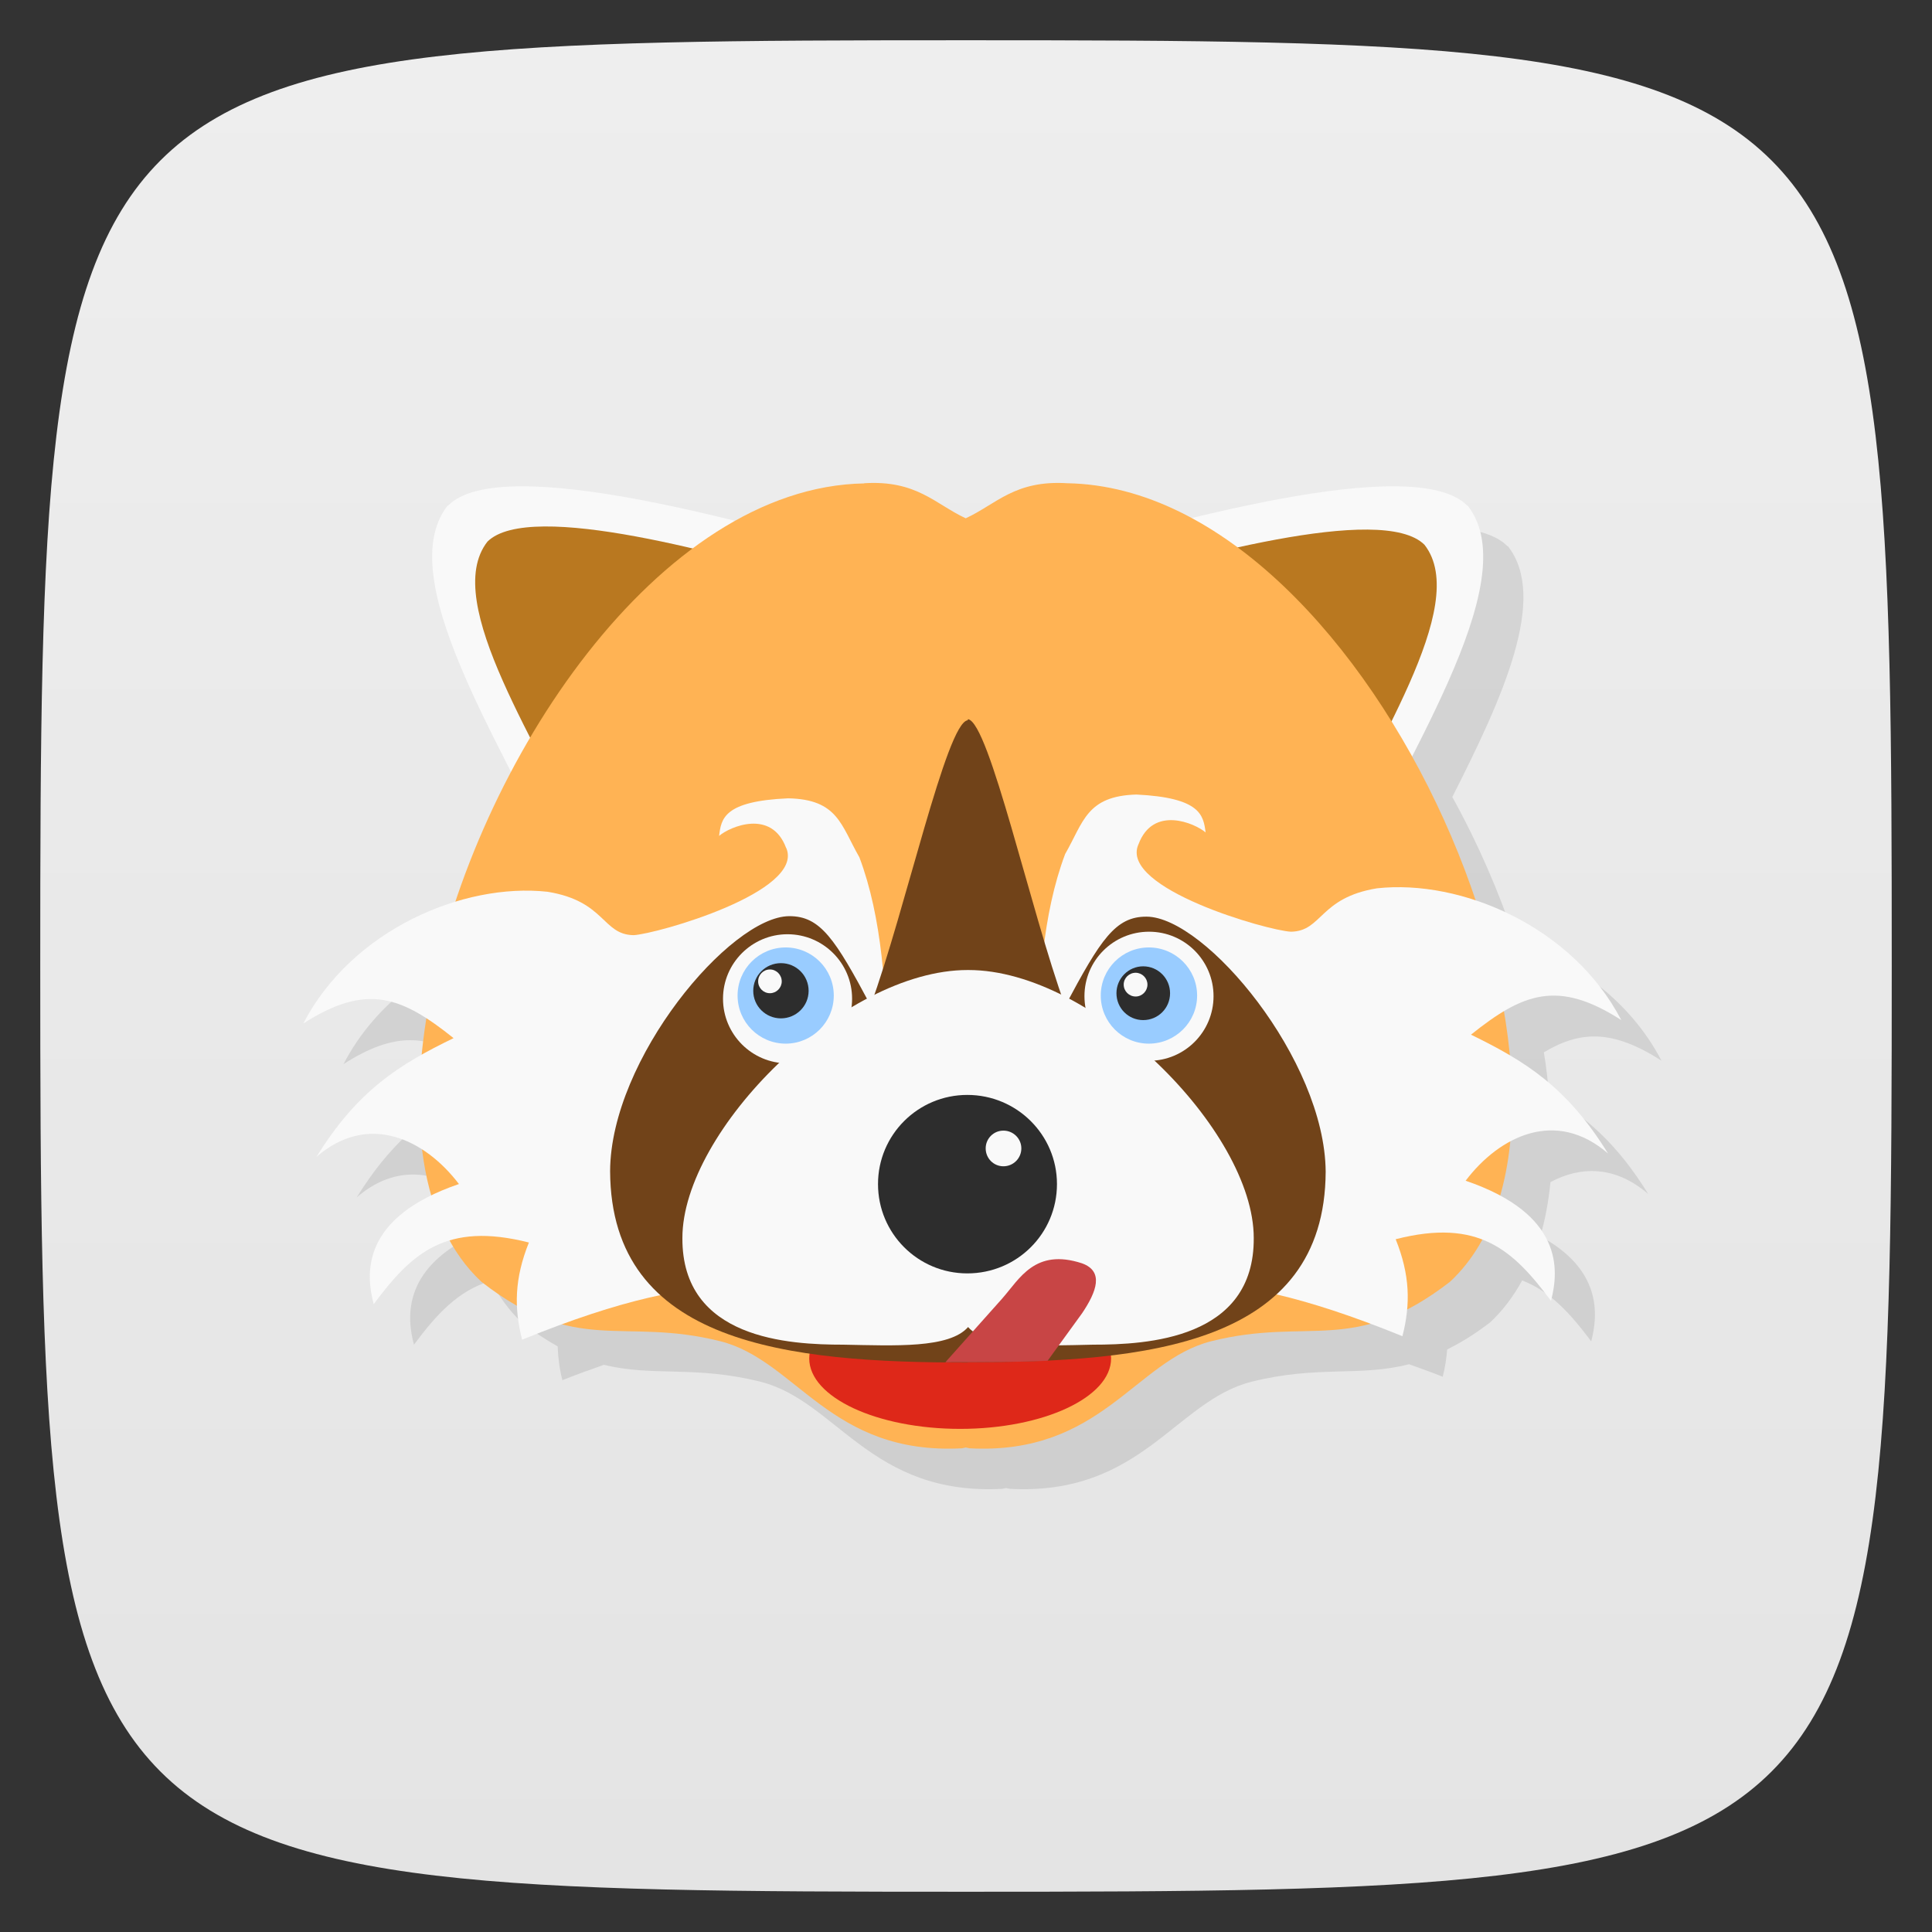 <svg viewBox="0 0 48 48" xmlns="http://www.w3.org/2000/svg" xmlns:xlink="http://www.w3.org/1999/xlink">
  <rect x="0" y="0" width="48" height="48" fill="#333333" stroke="none"/>
  <linearGradient id="a" gradientTransform="matrix(0 -1 1 0 -0 48)" gradientUnits="userSpaceOnUse" x1="1" x2="47">
    <stop offset="0" stop-color="#e4e4e4"/>
    <stop offset="1" stop-color="#eee"/>
  </linearGradient>
  <path d="m47 24c0 22.703-.297 23-23 23-22.703 0-23-.297-23-23 0-22.703.297-23 23-23 22.703 0 23 .297 23 23z" fill="url(#a)"/>
  <path d="m22.471 13.01l.002.004c-1.102.019-2.175.369-3.197.939-2.957-.734-6.226-1.313-7.139-.391l-.016.004c-1.048 1.345.245 4.01 1.576 6.611-.553 1.047-1.019 2.143-1.385 3.24-1.509.461-2.981 1.481-3.777 3.02 1.288-.827 2.111-.72 3.062-.107-.047.298-.085.592-.113.883-.981.551-1.807 1.221-2.621 2.535.903-.78 1.854-.675 2.637-.166.049.394.114.776.217 1.131-1.701.833-1.616 2.01-1.432 2.695.568-.764 1.11-1.35 1.904-1.582.213.384.46.737.771 1.027.32.25.614.44.895.598.011.278.044.555.117.84.379-.154.696-.26 1.033-.383 1.217.302 2.262.012 3.893.422 1.895.48 2.73 2.832 6 2.66l.098-.02.094.02c3.273.172 4.109-2.18 6-2.66 1.646-.413 2.687-.119 3.918-.436.279.104.53.186.836.311.059-.229.092-.453.111-.676.332-.17.679-.375 1.068-.676.318-.295.579-.648.795-1.041.691.267 1.192.813 1.715 1.514.175-.666.263-1.786-1.264-2.611.122-.421.205-.87.252-1.346.74-.396 1.605-.418 2.43.297-.771-1.249-1.548-1.916-2.463-2.453-.034-.353-.069-.705-.131-1.068.895-.534 1.695-.581 2.922.207-.771-1.482-2.172-2.492-3.629-2.975-.408-1.217-.932-2.429-1.568-3.576 1.258-2.478 2.382-4.951 1.383-6.23l-.016-.004c-.882-.892-3.969-.38-6.846.318-.989-.534-2.026-.853-3.088-.871-1.305-.082-1.762.52-2.523.871-.762-.355-1.217-.953-2.521-.871z" opacity=".1" transform=""/>
  <path d="m11.12 12.563c-1.488 1.91 1.742 6.484 3.105 9.758l7.539-8.43c-3.105-.887-9.316-2.66-10.629-1.332m-.02.004" fill="#f9f9f9"/>
  <path d="m36.465 12.563c1.492 1.91-1.742 6.484-3.105 9.758l-7.539-8.43c3.105-.887 9.316-2.66 10.629-1.332m.016.004" fill="#f9f9f9"/>
  <path d="m35.391 13.535c1.18 1.508-1.375 5.133-2.457 7.715l-5.957-6.664c2.453-.699 7.363-2.102 8.414-1.051m0 0" fill="#b97820"/>
  <path d="m12.11 13.457c-1.18 1.512 1.375 5.133 2.457 7.715l5.961-6.66c-2.457-.703-7.363-2.105-8.418-1.055m0 0" fill="#b97820"/>
  <path d="m21.473 12.01c-5.098.086-9.652 6.914-10.785 12.75-.574 2.949-.273 5.645 1.273 7.086 2.375 1.852 3.492.863 5.937 1.477 1.895.48 2.73 2.832 6 2.66l.098-.02.094.02c3.273.172 4.109-2.18 6-2.66 2.445-.613 3.543.367 5.934-1.477 4.609-4.285-1.836-19.711-9.508-19.84-1.305-.082-1.762.52-2.523.871-.762-.355-1.219-.953-2.523-.871m0 .004" fill="#ffb354"/>
  <path d="m19.535 21.07c.461 1.09-3.215 2.133-3.793 2.164-.781-.012-.699-.844-2.137-1.078-2.09-.23-4.859.941-6.07 3.273 1.582-1.016 2.449-.664 3.734.363-1.352.656-2.383 1.297-3.406 2.949 1.293-1.117 2.691-.438 3.539.676-2.422.828-2.324 2.211-2.117 2.984.938-1.262 1.793-2.055 3.855-1.531-.359.895-.371 1.621-.168 2.414 5.04-2.055 6.191-1.117 9.449-1.223-.66-3.543.059-7.766-1.07-10.762-.457-.793-.531-1.441-1.77-1.465-1.598.07-1.664.504-1.715.934.266-.23 1.301-.676 1.664.297m.004.004" fill="#f9f9f9"/>
  <path d="m27.605 33.75c0 .965-1.68 1.75-3.75 1.75-2.07 0-3.75-.785-3.75-1.75 0-.965 1.68-1.75 3.75-1.75 2.07 0 3.75.785 3.75 1.75m0 0" fill="#de2819"/>
  <path d="m28.28 20.988c-.461 1.086 3.215 2.133 3.793 2.16.781-.012.703-.844 2.137-1.078 2.09-.23 4.859.945 6.07 3.273-1.582-1.016-2.449-.664-3.734.363 1.352.66 2.383 1.297 3.406 2.953-1.293-1.121-2.691-.441-3.539.676 2.422.824 2.324 2.211 2.121 2.984-.941-1.262-1.793-2.059-3.859-1.531.359.891.371 1.617.168 2.41-5.04-2.055-6.191-1.113-9.449-1.223.66-3.543-.059-7.766 1.07-10.758.457-.797.531-1.441 1.77-1.477 1.598.078 1.664.516 1.719.941-.266-.227-1.305-.68-1.668.297m-.004.004" fill="#f9f9f9"/>
  <path d="m24.04 17.895c-.527.07-1.543 4.715-2.41 7.086-.883-1.656-1.25-2.223-2.023-2.219-1.461.008-4.438 3.543-4.449 6.336.02 4.313 4.449 4.754 8.883 4.754v-.008c4.441 0 8.875-.422 8.895-4.734-.02-2.785-2.988-6.328-4.449-6.336-.773-.004-1.141.563-2.023 2.219-.867-2.383-1.883-7.04-2.414-7.125m0 .027" fill="#714319"/>
  <path d="m21.17 24.813c0 .887-.727 1.605-1.605 1.605-.883 0-1.602-.719-1.602-1.605 0-.883.719-1.602 1.602-1.602.887 0 1.605.719 1.605 1.602m0 0" fill="#f9f9f9"/>
  <path d="m30.15 24.75c0 .887-.719 1.605-1.602 1.605-.887 0-1.605-.719-1.605-1.605 0-.887.719-1.602 1.605-1.602.883 0 1.602.715 1.602 1.602m0 0" fill="#f9f9f9"/>
  <path d="m24.04 24.1c-3.102 0-7.086 3.992-7.086 6.656-.016 2.52 2.664 2.652 3.996 2.652 1.281.023 2.633.098 3.102-.438.473.535 1.824.465 3.105.438 1.332 0 4.01-.133 3.992-2.652 0-2.664-3.992-6.656-7.086-6.656m-.023 0" fill="#f9f9f9"/>
  <path d="m26.26 29.418c0 1.227-.992 2.219-2.227 2.219-1.227 0-2.219-.992-2.219-2.219 0-1.223.992-2.215 2.219-2.215 1.23 0 2.227.992 2.227 2.215m0 0" fill="#2d2d2d"/>
  <path d="m25.375 28.531c0 .246-.199.445-.445.445-.246 0-.441-.199-.441-.445 0-.242.195-.441.441-.441.246 0 .445.199.445.441m0 0" fill="#f9f9f9"/>
  <path d="m20.715 24.734c0 .66-.535 1.195-1.195 1.195-.66 0-1.195-.535-1.195-1.195 0-.66.535-1.195 1.195-1.195.66 0 1.195.535 1.195 1.195m0 0" fill="#9cf"/>
  <path d="m29.742 24.734c0 .66-.539 1.195-1.199 1.195-.66 0-1.195-.535-1.195-1.195 0-.66.535-1.195 1.195-1.195.66 0 1.199.535 1.199 1.195m0 0" fill="#9cf"/>
  <path d="m20.09 24.617c0 .379-.309.684-.688.684-.379 0-.688-.305-.688-.684 0-.383.309-.688.688-.688.379 0 .688.305.688.688m0 0" fill="#2d2d2d"/>
  <path d="m19.422 24.383c0 .16-.133.293-.293.293-.164 0-.293-.133-.293-.293 0-.164.129-.297.293-.297.16 0 .293.133.293.297m0 0" fill="#f9f9f9"/>
  <path d="m29.07 24.676c0 .371-.297.668-.668.668-.367 0-.664-.297-.664-.668 0-.367.297-.668.664-.668.371 0 .668.301.668.668m0 0" fill="#2d2d2d"/>
  <path d="m28.508 24.461c0 .164-.133.297-.293.297-.164 0-.297-.133-.297-.297 0-.16.133-.293.297-.293.16 0 .293.133.293.293m0 0" fill="#f9f9f9"/>
  <path d="m24.91 32.25l-1.422 1.594c.859 0 1.703 0 2.539-.035l.859-1.184c.359-.535.547-1.039-.004-1.238-1.168-.383-1.551.387-1.973.863m0 0" fill="#c84545"/>
</svg>
